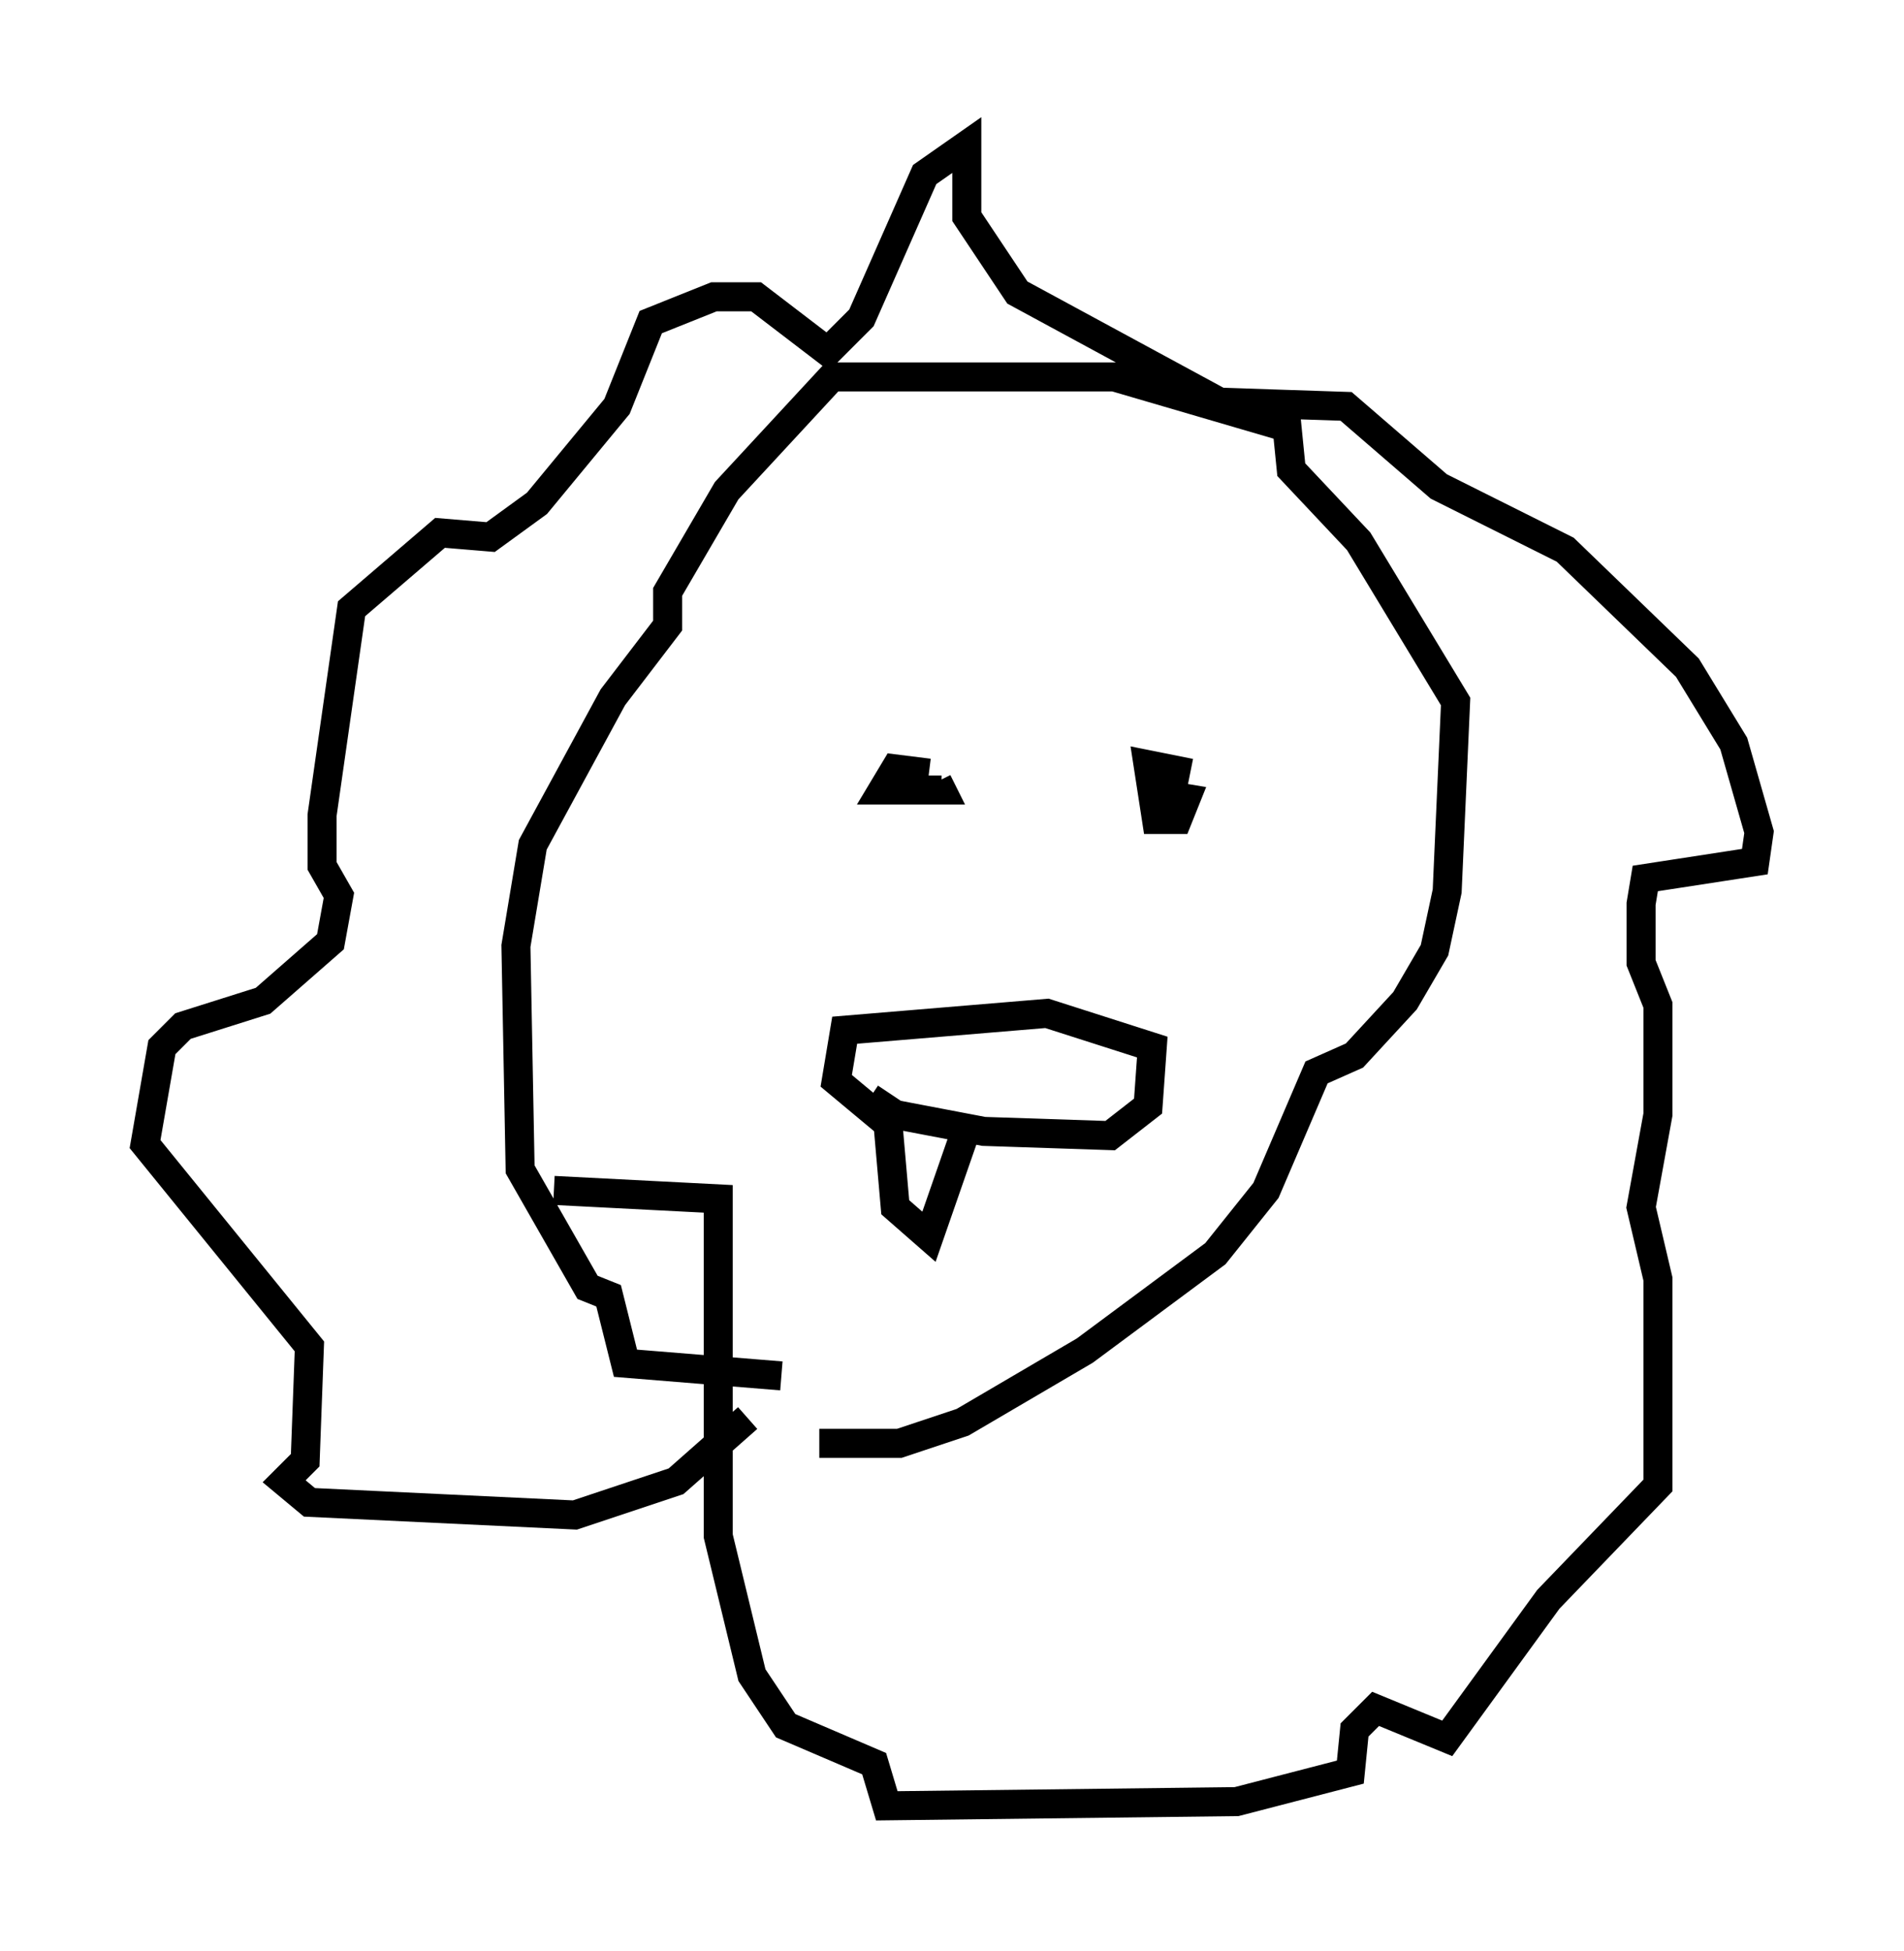 <?xml version="1.0" encoding="utf-8" ?>
<svg baseProfile="full" height="67.229" version="1.1" width="65.631" xmlns="http://www.w3.org/2000/svg" xmlns:ev="http://www.w3.org/2001/xml-events" xmlns:xlink="http://www.w3.org/1999/xlink"><defs /><rect fill="white" height="67.229" width="65.631" x="0" y="0" /><path d="M25.045, 48.721 m3.196, 1.017 l2.76, 0.0 2.179, -0.726 l4.212, -2.469 4.503, -3.341 l1.743, -2.179 1.743, -4.067 l1.307, -0.581 1.743, -1.888 l1.017, -1.743 0.436, -2.034 l0.291, -6.536 -3.341, -5.52 l-2.324, -2.469 -0.145, -1.453 l-5.955, -1.743 -9.732, 0.0 l-3.631, 3.922 -2.034, 3.486 l0.0, 1.162 -1.888, 2.469 l-2.76, 5.084 -0.581, 3.486 l0.145, 7.698 2.324, 4.067 l0.726, 0.291 0.581, 2.324 l5.374, 0.436 m-1.162, 1.453 l-2.469, 2.179 -3.486, 1.162 l-9.151, -0.436 -0.872, -0.726 l0.726, -0.726 0.145, -3.922 l-5.665, -6.972 0.581, -3.341 l0.726, -0.726 2.76, -0.872 l2.324, -2.034 0.291, -1.598 l-0.581, -1.017 0.0, -1.743 l1.017, -7.117 3.05, -2.615 l1.743, 0.145 1.598, -1.162 l2.76, -3.341 1.162, -2.905 l2.179, -0.872 1.453, 0.0 l2.469, 1.888 1.162, -1.162 l2.179, -4.939 1.453, -1.017 l0.0, 2.469 1.743, 2.615 l6.972, 3.777 4.358, 0.145 l3.196, 2.76 4.358, 2.179 l4.212, 4.067 1.598, 2.615 l0.872, 3.05 -0.145, 1.017 l-3.777, 0.581 -0.145, 0.872 l0.0, 2.034 0.581, 1.453 l0.0, 3.777 -0.581, 3.196 l0.581, 2.469 0.0, 7.117 l-3.777, 3.922 -3.486, 4.793 l-2.469, -1.017 -0.726, 0.726 l-0.145, 1.453 -3.922, 1.017 l-12.056, 0.145 -0.436, -1.453 l-3.05, -1.307 -1.162, -1.743 l-1.162, -4.793 0.0, -11.62 l-5.665, -0.291 m21.933, -14.38 l-1.453, -0.291 0.291, 1.888 l0.726, 0.0 0.291, -0.726 l-0.872, -0.145 m-7.989, -0.726 l-1.162, -0.145 -0.436, 0.726 l2.034, 0.0 -0.145, -0.291 m-2.324, 10.894 l0.872, 0.581 3.05, 0.581 l4.358, 0.145 1.307, -1.017 l0.145, -2.034 -3.631, -1.162 l-6.972, 0.581 -0.291, 1.743 l1.743, 1.453 m0.0, -0.436 l0.291, 3.341 1.162, 1.017 l1.162, -3.341 " fill="none" stroke="black" stroke-width="1" /></svg>
